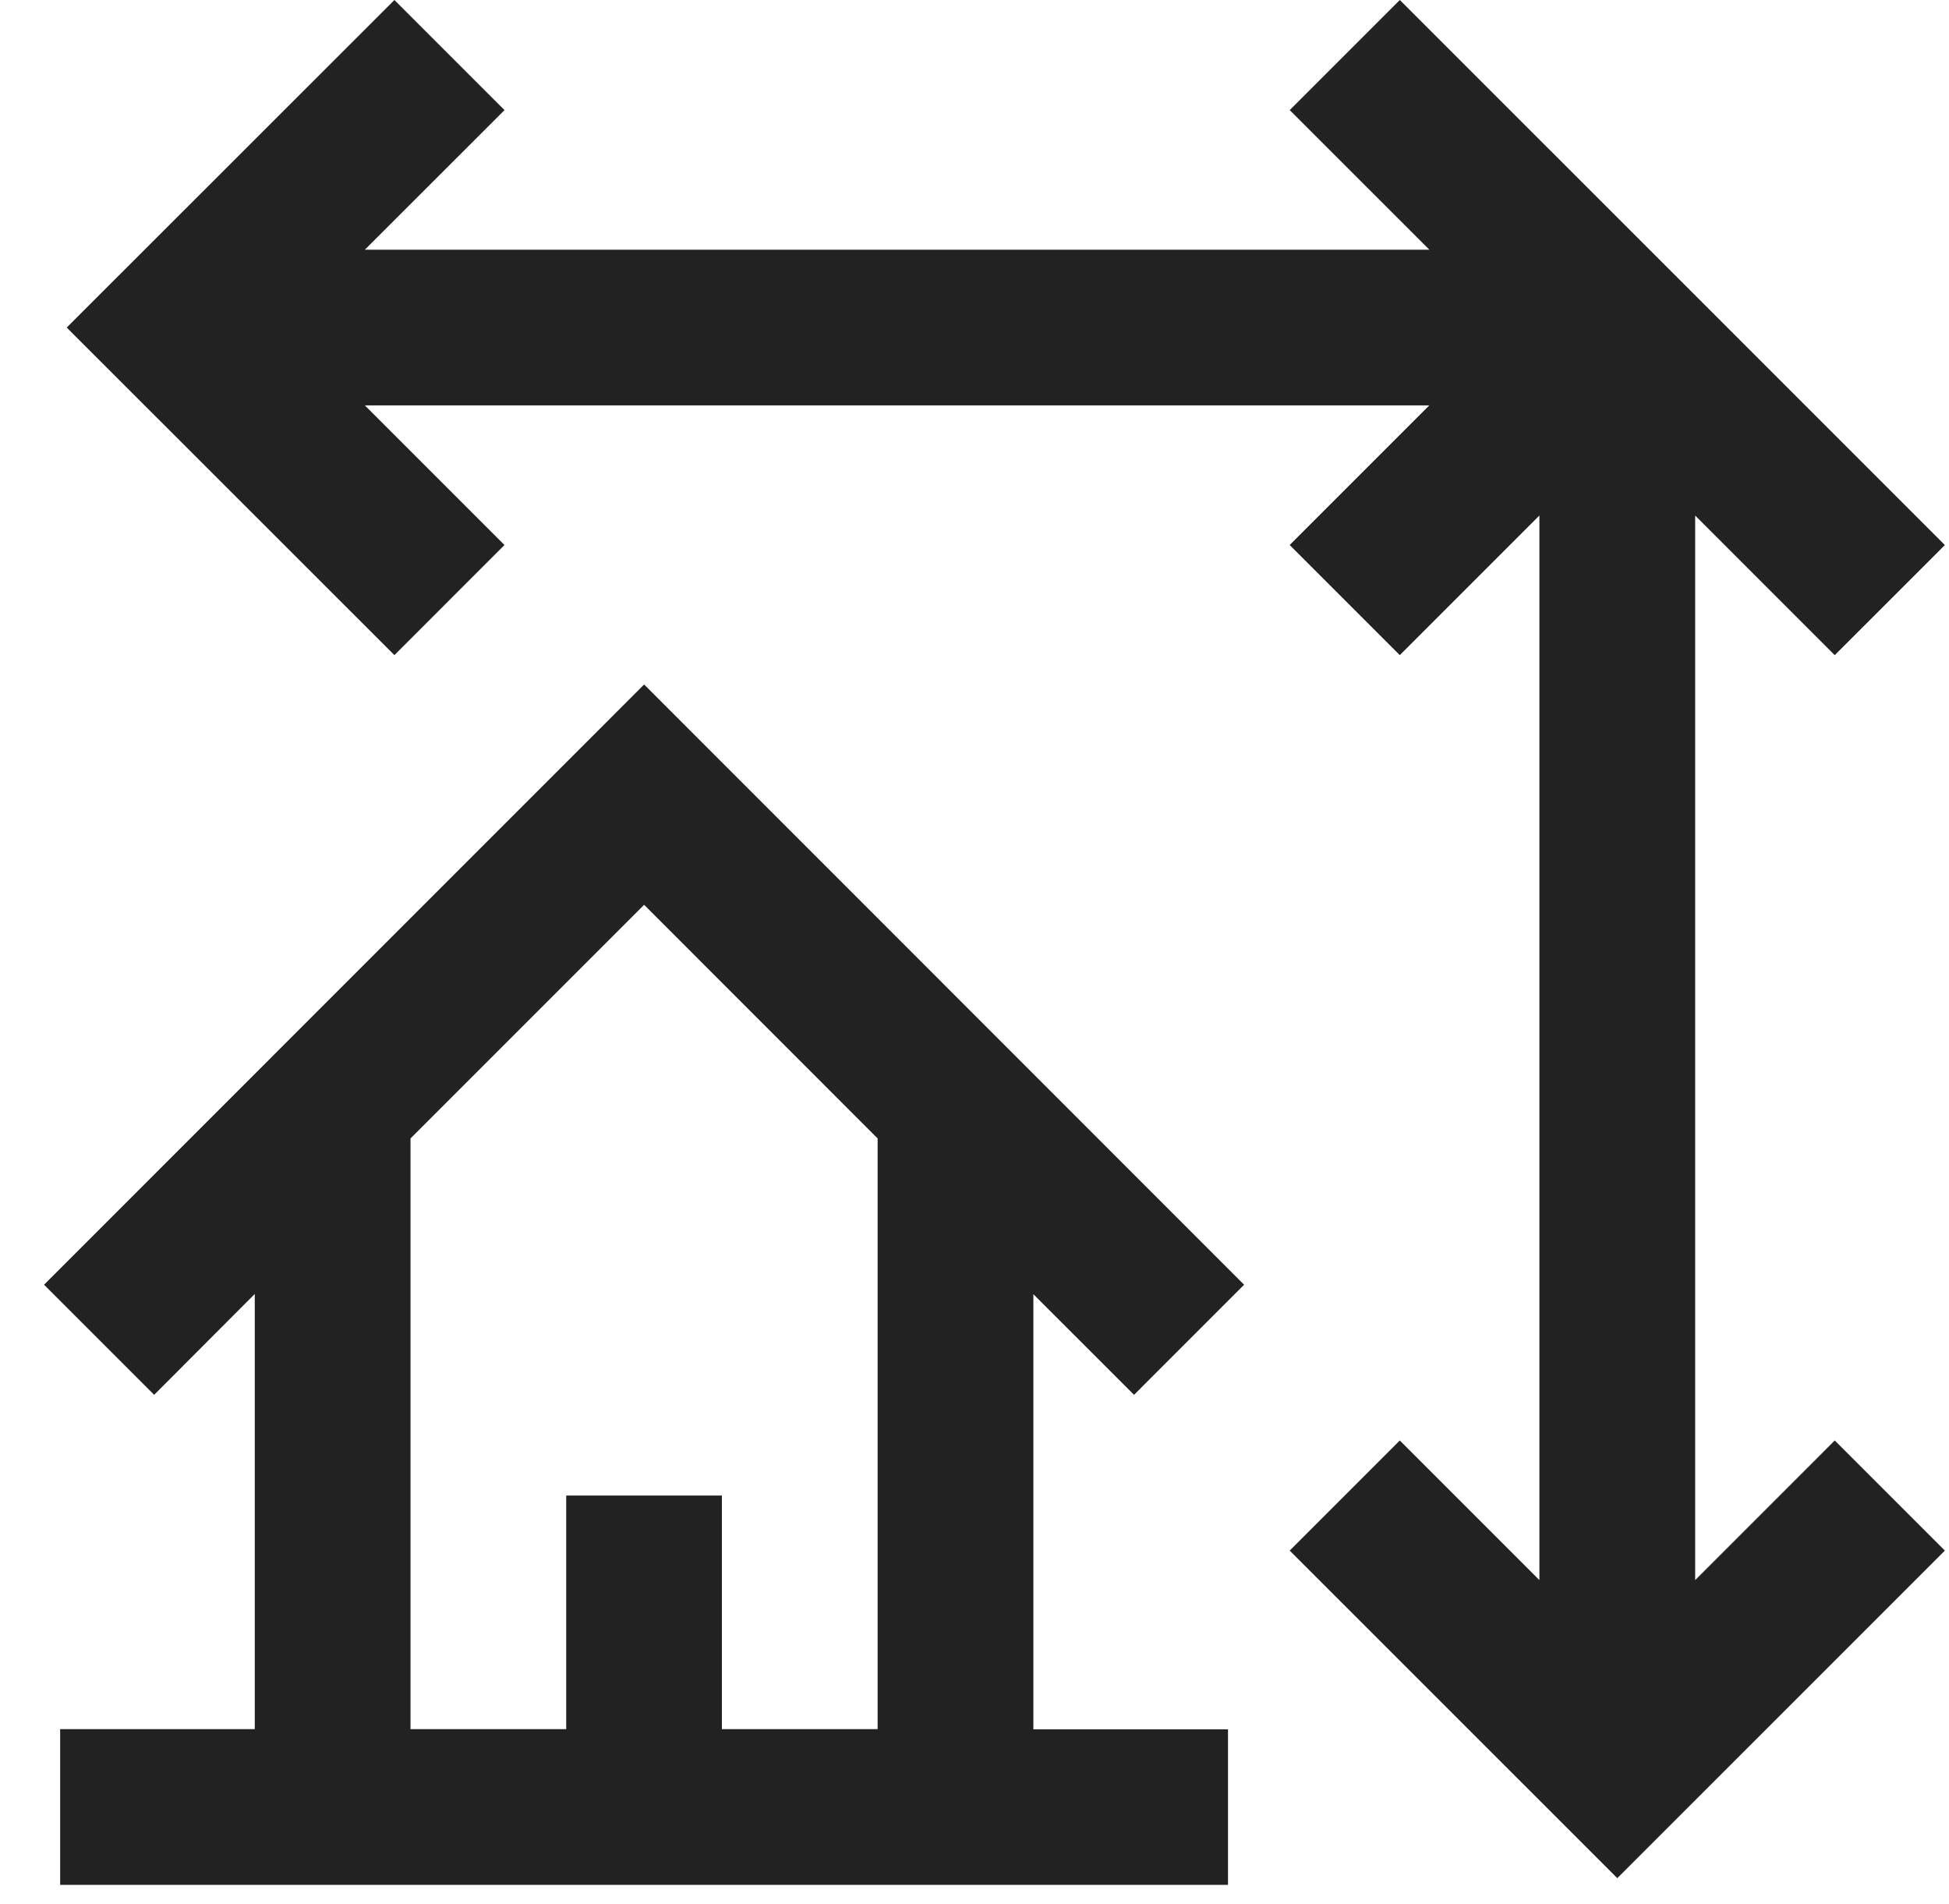 <svg width="43" height="42" viewBox="0 0 43 42" fill="none" xmlns="http://www.w3.org/2000/svg">
<path d="M1.327 41.58V38.145H5.621V28.545L3.401 30.77L0.972 28.341L14.211 15.1L27.448 28.341L25.02 30.77L22.799 28.55V38.15H27.093V41.58H1.327ZM15.927 32.992V38.145H19.363V25.114L14.211 19.96L9.057 25.114V38.145H12.492V32.992H15.927ZM28.454 34.206L30.883 31.777L33.963 34.857V11.372L30.883 14.452L28.454 12.023L31.534 8.943H8.05L11.13 12.023L8.702 14.452L1.472 7.226L8.702 0L11.131 2.429L8.05 5.508H31.535L28.455 2.429L30.884 0L42.909 12.024L40.479 14.453L37.4 11.373V34.857L40.479 31.777L42.909 34.206L35.682 41.432L28.454 34.206Z" fill="#222222"/>
</svg>
